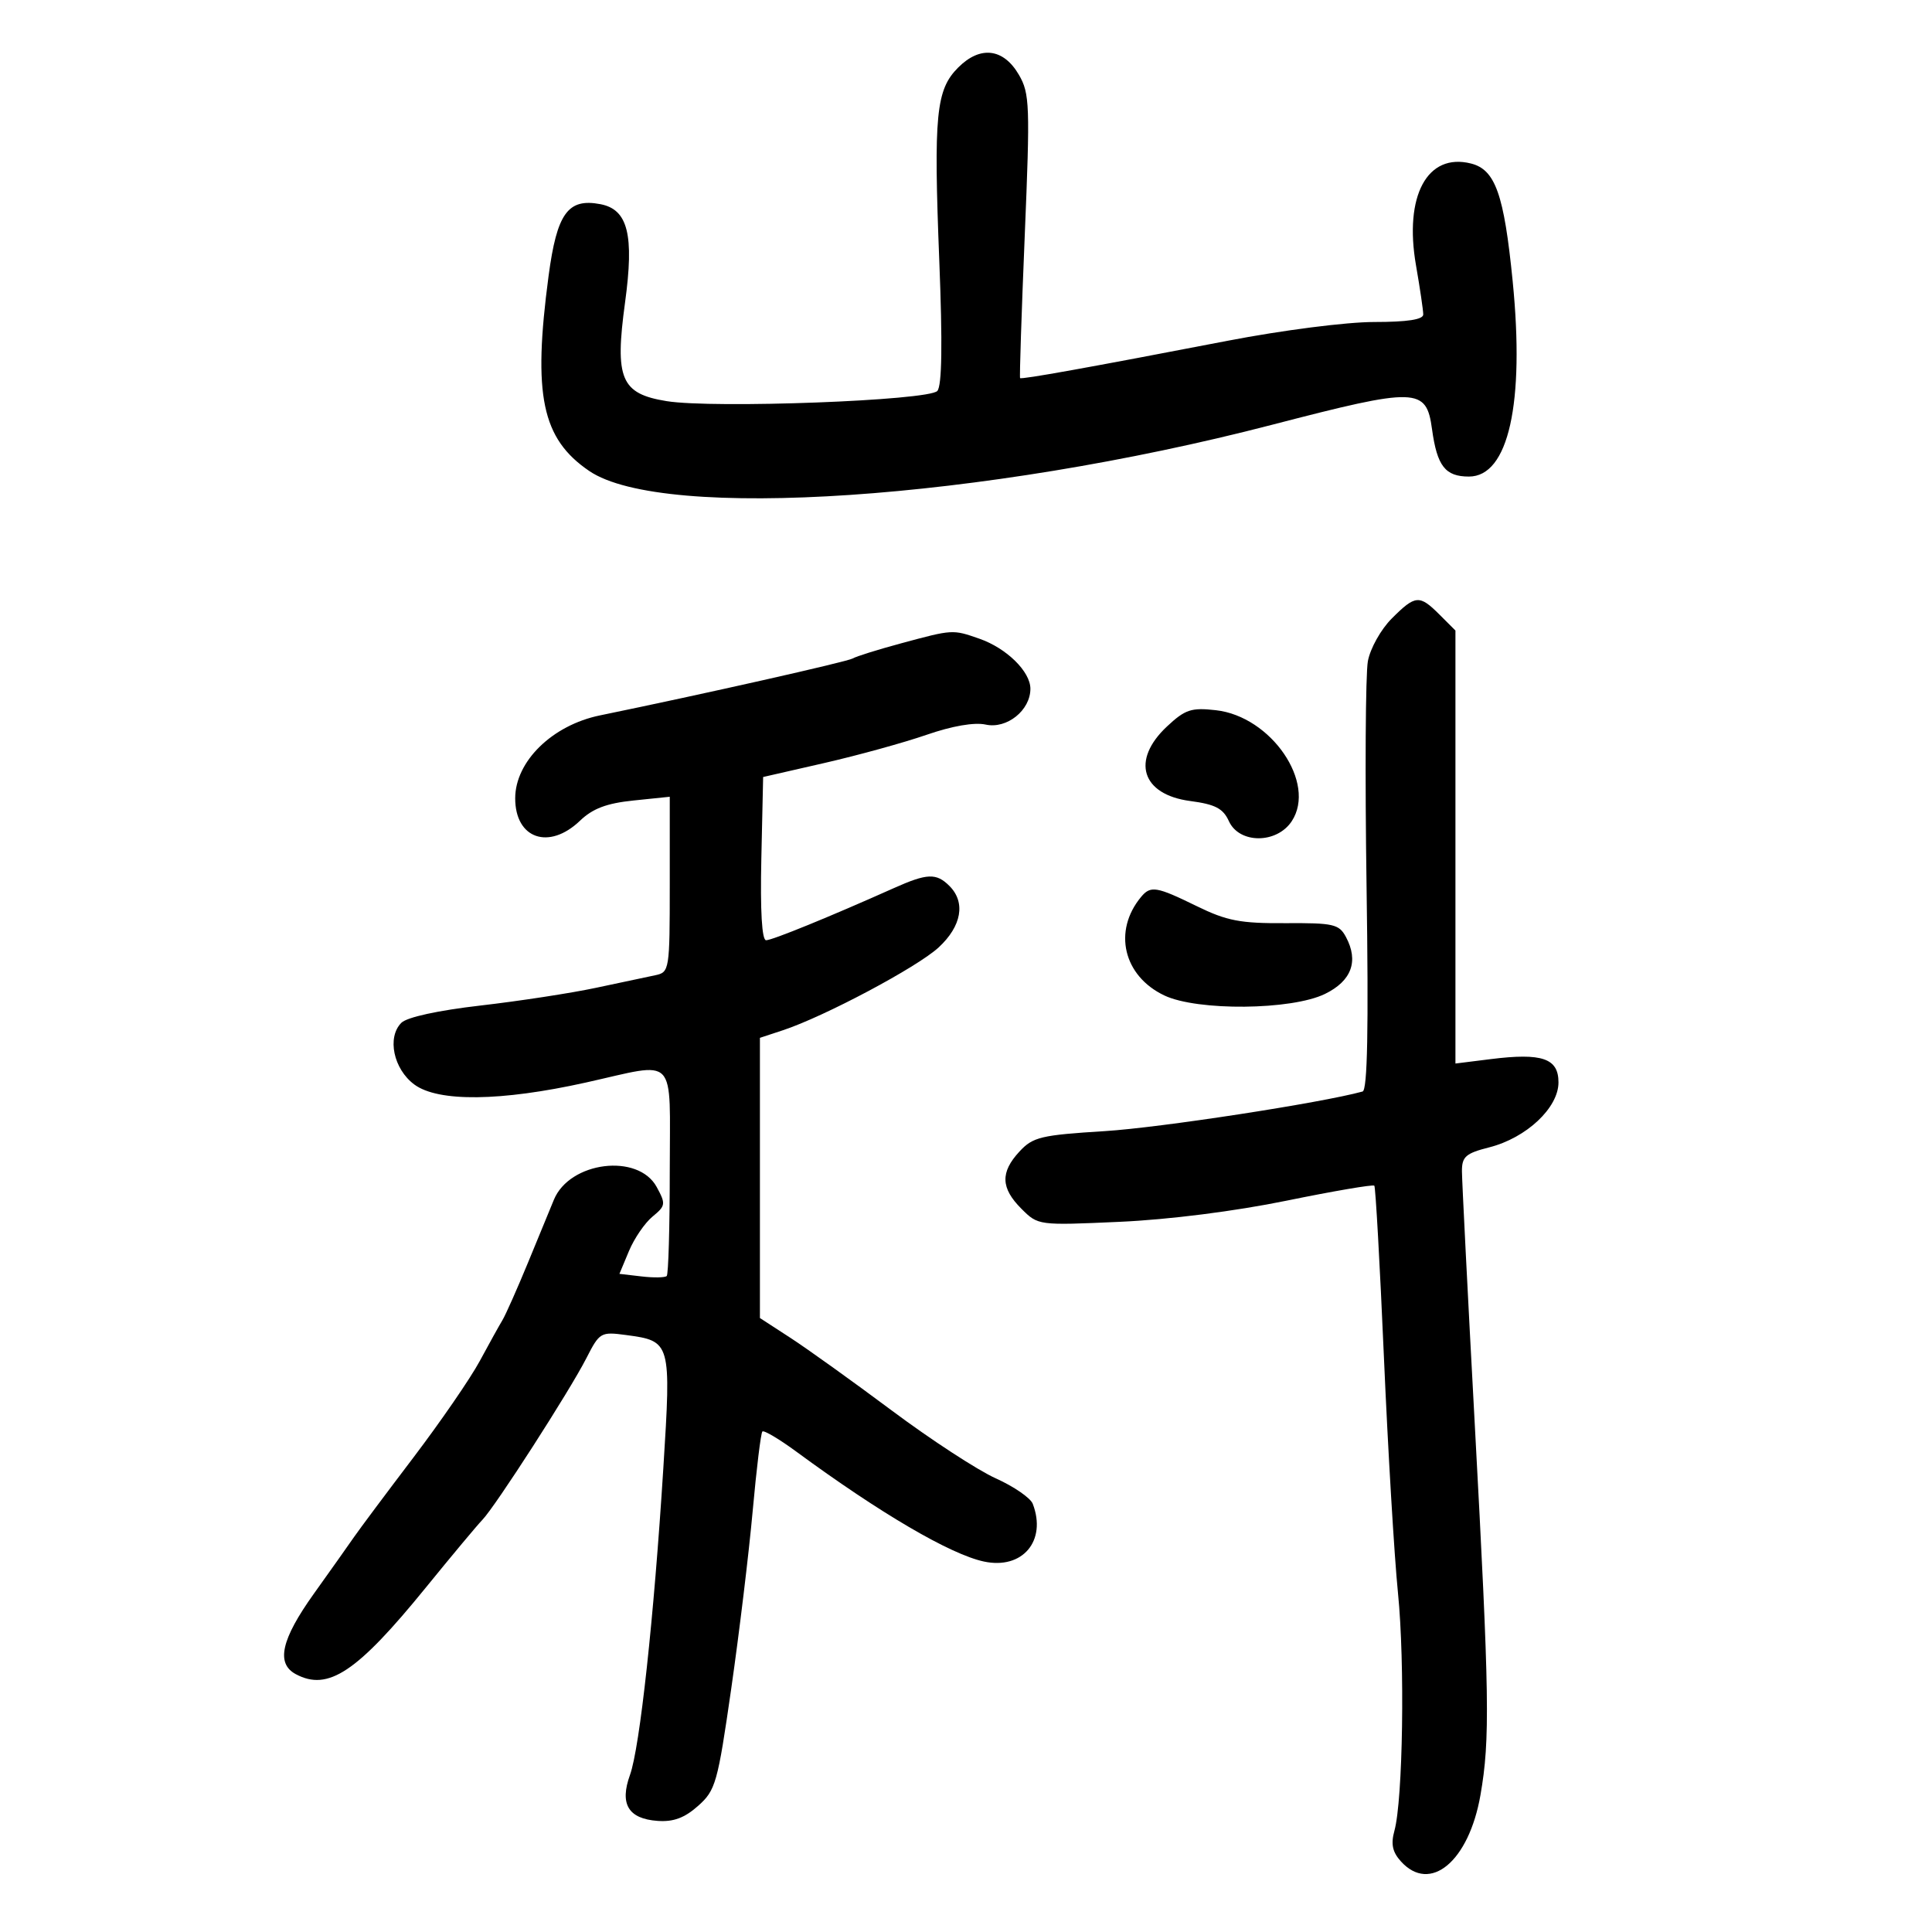 <svg xmlns="http://www.w3.org/2000/svg" width="300" height="300" viewBox="0 0 300 300" version="1.1">
	<path d="M 148.794 10.478 C 145.334 13.939, 144.956 17.796, 145.853 40.500 C 146.363 53.400, 146.266 59.886, 145.552 60.703 C 144.239 62.205, 110.773 63.466, 103.508 62.287 C 96.410 61.136, 95.438 58.830, 97.056 46.983 C 98.495 36.455, 97.510 32.522, 93.230 31.704 C 88.188 30.740, 86.479 33.108, 85.181 42.860 C 82.715 61.379, 84.122 68.120, 91.500 73.136 C 103.012 80.964, 152.644 77.606, 197.500 65.965 C 220.076 60.106, 221.474 60.144, 222.365 66.649 C 223.150 72.375, 224.418 74, 228.099 74 C 234.235 74, 236.774 62.647, 234.886 43.650 C 233.546 30.157, 232.191 26.337, 228.408 25.388 C 221.624 23.685, 217.997 30.417, 219.878 41.218 C 220.495 44.763, 221 48.189, 221 48.832 C 221 49.621, 218.524 50, 213.378 50 C 209.084 50, 199.149 51.273, 190.628 52.915 C 169.023 57.079, 158.613 58.950, 158.398 58.709 C 158.295 58.594, 158.620 48.653, 159.120 36.618 C 159.963 16.328, 159.897 14.508, 158.216 11.618 C 155.817 7.494, 152.215 7.058, 148.794 10.478 M 216.115 96.039 C 214.432 97.721, 212.777 100.674, 212.405 102.654 C 212.036 104.621, 211.943 120.396, 212.199 137.711 C 212.524 159.797, 212.340 169.281, 211.582 169.490 C 205.151 171.263, 180.131 175.107, 171.554 175.640 C 161.630 176.256, 160.393 176.552, 158.304 178.806 C 155.311 182.036, 155.392 184.483, 158.601 187.692 C 161.197 190.288, 161.224 190.292, 173.851 189.724 C 181.518 189.379, 191.730 188.085, 199.779 186.439 C 207.082 184.946, 213.214 183.899, 213.406 184.112 C 213.597 184.325, 214.268 196.315, 214.895 210.756 C 215.523 225.197, 216.505 241.675, 217.079 247.374 C 218.168 258.195, 217.847 279.491, 216.523 284.285 C 215.954 286.344, 216.217 287.582, 217.532 289.035 C 222.081 294.062, 228.090 289.048, 229.887 278.725 C 231.392 270.085, 231.289 263.453, 228.993 221 C 227.907 200.925, 227.015 183.316, 227.010 181.869 C 227.001 179.606, 227.596 179.086, 231.250 178.159 C 237.017 176.694, 242 172.021, 242 168.075 C 242 164.332, 239.468 163.461, 231.482 164.459 L 226 165.144 226 131.527 L 226 97.909 223.545 95.455 C 220.407 92.316, 219.789 92.364, 216.115 96.039 M 139.919 99.897 C 136.299 100.874, 132.921 101.931, 132.411 102.246 C 131.606 102.743, 109.162 107.798, 93.158 111.087 C 85.750 112.609, 80 118.237, 80 123.965 C 80 130.242, 85.246 132.055, 90.061 127.442 C 92.037 125.548, 94.196 124.732, 98.366 124.302 L 104 123.720 104 137.341 C 104 150.660, 103.950 150.972, 101.750 151.435 C 100.513 151.695, 96.350 152.578, 92.500 153.396 C 88.650 154.215, 80.607 155.448, 74.627 156.137 C 68.020 156.898, 63.193 157.950, 62.323 158.820 C 60.065 161.078, 61.099 166.005, 64.334 168.401 C 68.031 171.139, 77.764 171.029, 90.953 168.100 C 105.369 164.898, 104 163.457, 104 181.833 C 104 190.542, 103.789 197.878, 103.531 198.136 C 103.272 198.394, 101.514 198.425, 99.623 198.204 L 96.184 197.803 97.669 194.249 C 98.486 192.295, 100.132 189.892, 101.327 188.909 C 103.366 187.231, 103.406 186.948, 101.968 184.311 C 99.087 179.025, 88.454 180.352, 86.005 186.303 C 85.507 187.511, 83.711 191.875, 82.012 196 C 80.313 200.125, 78.514 204.175, 78.015 205 C 77.516 205.825, 75.930 208.683, 74.491 211.351 C 73.052 214.020, 68.409 220.770, 64.172 226.351 C 59.936 231.933, 55.801 237.469, 54.985 238.654 C 54.168 239.839, 51.362 243.798, 48.750 247.452 C 43.660 254.572, 42.821 258.299, 45.934 259.965 C 50.950 262.649, 55.437 259.659, 66.135 246.500 C 70.159 241.550, 74.104 236.826, 74.901 236.003 C 76.910 233.929, 88.464 215.971, 91.044 210.913 C 93.102 206.879, 93.282 206.774, 97.219 207.303 C 104.187 208.237, 104.231 208.392, 103.006 227.910 C 101.544 251.203, 99.351 271.386, 97.824 275.610 C 96.189 280.132, 97.558 282.417, 102.101 282.747 C 104.570 282.927, 106.293 282.289, 108.399 280.417 C 111.123 277.996, 111.434 276.893, 113.552 262.170 C 114.791 253.551, 116.288 241.148, 116.878 234.608 C 117.468 228.067, 118.145 222.521, 118.382 222.284 C 118.620 222.047, 120.993 223.454, 123.657 225.412 C 136.699 234.997, 147.571 241.365, 152.791 242.476 C 158.777 243.751, 162.571 239.259, 160.365 233.510 C 160.016 232.600, 157.429 230.820, 154.615 229.554 C 151.802 228.289, 144.550 223.559, 138.500 219.043 C 132.450 214.527, 125.362 209.445, 122.750 207.748 L 118 204.663 118 182.909 L 118 161.155 121.561 159.980 C 128.005 157.853, 142.438 150.178, 145.750 147.117 C 149.327 143.810, 149.976 140.119, 147.429 137.571 C 145.391 135.534, 143.969 135.591, 138.777 137.914 C 128.900 142.333, 119.914 146, 118.961 146 C 118.306 146, 118.040 141.466, 118.220 133.327 L 118.500 120.653 128 118.481 C 133.225 117.286, 140.368 115.315, 143.874 114.102 C 147.856 112.723, 151.302 112.127, 153.059 112.513 C 156.337 113.233, 160 110.299, 160 106.955 C 160 104.279, 156.300 100.649, 152.071 99.175 C 147.917 97.727, 147.971 97.723, 139.919 99.897 M 181.219 112.796 C 175.595 118.049, 177.246 123.377, 184.810 124.380 C 188.708 124.897, 189.920 125.529, 190.824 127.514 C 192.437 131.053, 198.268 131.048, 200.589 127.504 C 204.465 121.589, 197.395 111.250, 188.811 110.282 C 184.979 109.850, 184.039 110.161, 181.219 112.796 M 177.180 139.283 C 172.785 144.579, 174.436 151.556, 180.799 154.575 C 185.932 157.010, 200.559 156.869, 205.748 154.333 C 209.875 152.317, 211.005 149.247, 209 145.499 C 207.927 143.496, 207.077 143.302, 199.581 143.349 C 192.593 143.393, 190.502 142.991, 185.821 140.701 C 179.557 137.636, 178.668 137.490, 177.180 139.283" stroke="none" fill="black" fill-rule="evenodd"/>
</svg>